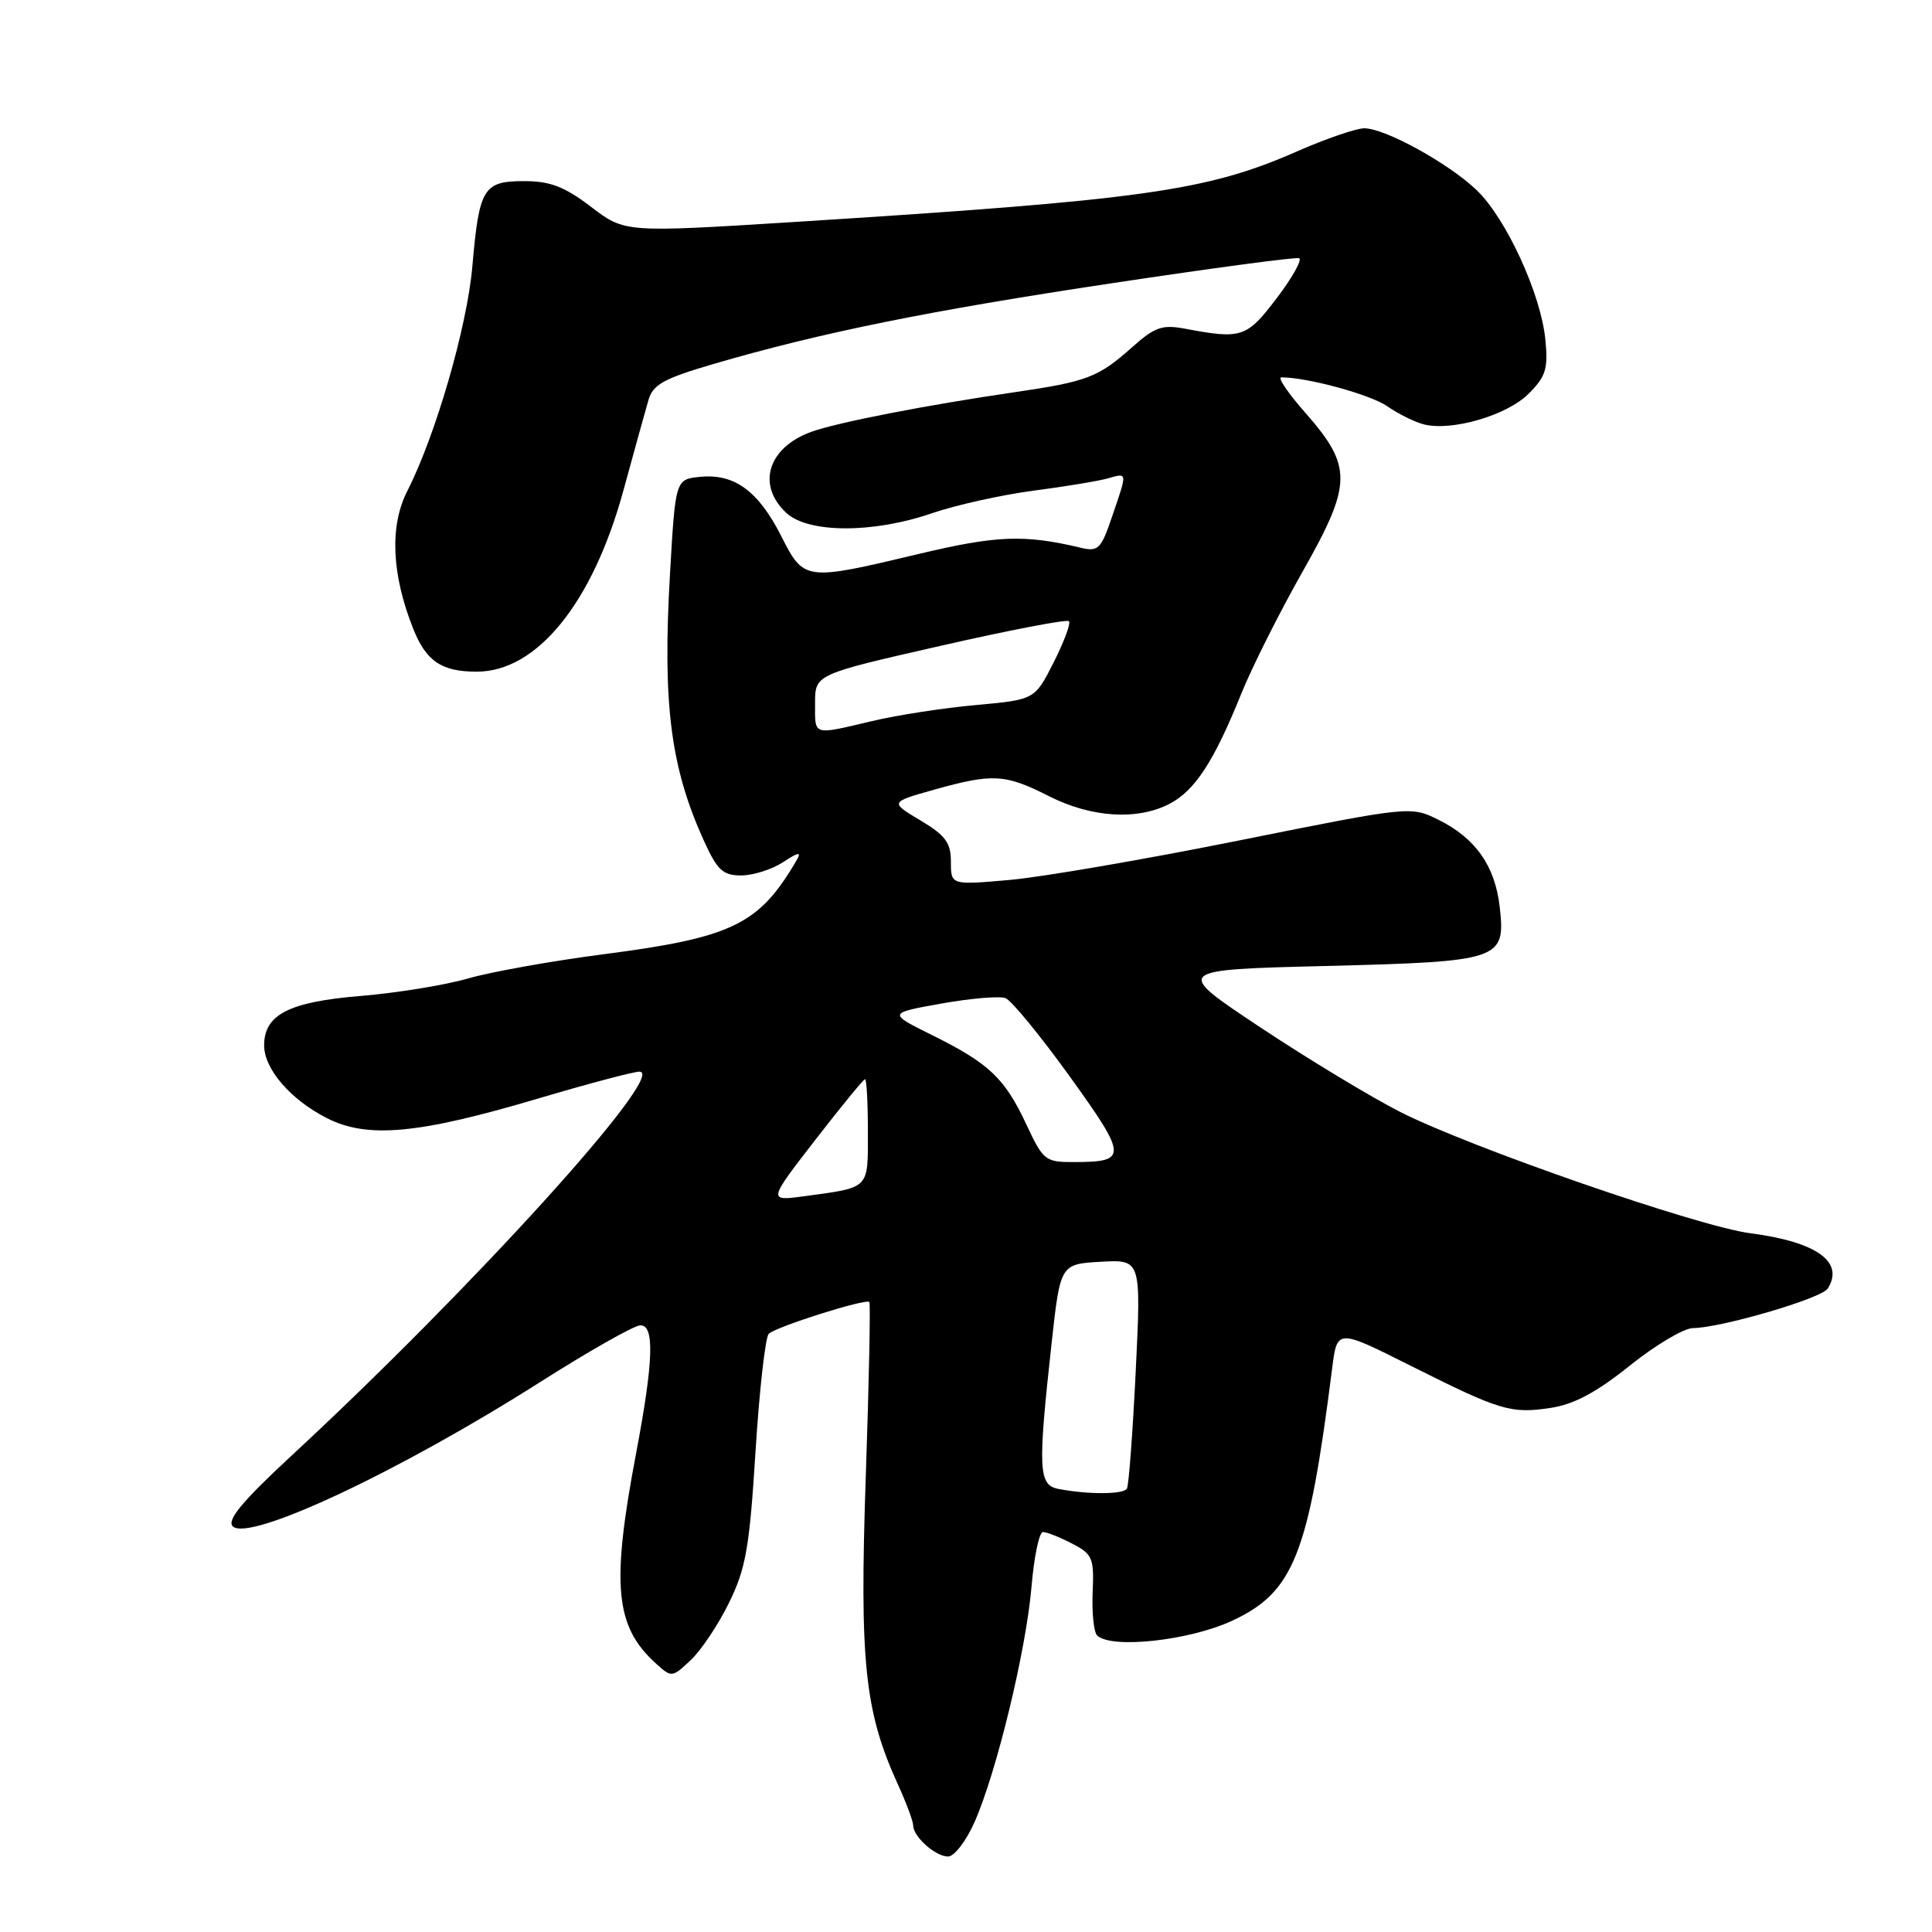 <?xml version="1.0" encoding="UTF-8" standalone="no"?>
<!DOCTYPE svg PUBLIC "-//W3C//DTD SVG 1.1//EN" "http://www.w3.org/Graphics/SVG/1.1/DTD/svg11.dtd" >
<svg xmlns="http://www.w3.org/2000/svg" xmlns:xlink="http://www.w3.org/1999/xlink" version="1.1" viewBox="0 0 256 256">
 <g >
 <path fill="currentColor"
d=" M 129.13 241.44 C 132.05 234.84 135.97 218.65 136.68 210.25 C 137.02 206.26 137.70 203.00 138.20 203.00 C 138.69 203.00 140.43 203.69 142.05 204.53 C 144.77 205.93 144.98 206.44 144.78 210.98 C 144.67 213.69 144.93 216.26 145.37 216.70 C 147.19 218.51 157.51 217.41 163.19 214.79 C 171.43 210.99 173.38 206.09 176.52 181.29 C 177.18 176.08 177.18 176.08 186.84 180.93 C 198.85 186.95 200.17 187.35 205.49 186.55 C 208.56 186.09 211.55 184.49 215.96 180.95 C 219.35 178.23 223.12 175.99 224.32 175.98 C 228.09 175.94 241.35 172.05 242.18 170.75 C 244.43 167.21 240.71 164.55 231.91 163.41 C 225.03 162.52 194.78 152.04 185.54 147.34 C 181.67 145.37 173.32 140.33 167.00 136.13 C 155.50 128.50 155.50 128.50 175.60 128.00 C 198.91 127.41 199.51 127.21 198.72 120.18 C 198.11 114.76 195.53 111.08 190.65 108.65 C 186.93 106.80 186.93 106.80 164.21 111.36 C 151.72 113.87 138.01 116.23 133.75 116.60 C 126.00 117.28 126.00 117.28 126.00 114.19 C 126.00 111.66 125.28 110.69 121.95 108.70 C 117.91 106.29 117.91 106.29 123.77 104.64 C 131.55 102.46 133.19 102.55 139.00 105.50 C 144.61 108.34 150.68 108.73 154.95 106.52 C 158.31 104.79 160.84 100.92 164.43 92.03 C 165.86 88.47 169.55 81.12 172.62 75.71 C 179.21 64.06 179.24 61.83 172.89 54.61 C 170.66 52.08 169.26 50.00 169.78 50.00 C 173.24 50.00 181.60 52.28 183.83 53.84 C 185.30 54.86 187.49 55.94 188.69 56.24 C 192.41 57.16 199.69 55.03 202.53 52.19 C 204.83 49.90 205.15 48.88 204.77 45.01 C 204.19 38.99 199.58 28.94 195.66 25.19 C 191.94 21.63 183.53 17.00 180.77 17.00 C 179.71 17.00 175.69 18.38 171.84 20.07 C 159.86 25.33 151.51 26.50 105.14 29.42 C 82.79 30.82 82.79 30.82 78.32 27.41 C 74.80 24.73 72.91 24.00 69.46 24.00 C 64.04 24.00 63.49 24.91 62.59 35.30 C 61.89 43.32 57.72 57.70 53.97 65.06 C 51.61 69.69 51.88 76.07 54.74 83.28 C 56.46 87.62 58.50 89.00 63.18 89.00 C 71.17 88.99 78.54 79.87 82.61 64.97 C 84.04 59.76 85.52 54.38 85.92 53.02 C 86.52 50.95 87.94 50.16 94.57 48.22 C 108.83 44.06 123.11 41.17 147.39 37.52 C 160.52 35.54 171.66 34.05 172.13 34.21 C 172.59 34.37 171.27 36.75 169.18 39.50 C 165.18 44.76 164.54 44.97 157.00 43.55 C 154.00 42.99 153.00 43.34 150.00 46.02 C 145.53 50.00 144.08 50.56 134.44 51.97 C 122.73 53.68 110.91 55.98 107.50 57.22 C 101.75 59.31 100.22 64.26 104.19 67.96 C 107.10 70.67 115.67 70.69 123.45 68.02 C 126.62 66.93 132.65 65.59 136.85 65.03 C 141.06 64.48 145.51 63.75 146.75 63.40 C 149.43 62.64 149.41 62.44 147.37 68.41 C 145.88 72.80 145.54 73.14 143.12 72.56 C 135.71 70.80 132.04 70.94 121.66 73.42 C 106.63 77.00 106.53 76.99 103.51 71.02 C 100.49 65.07 97.33 62.75 92.82 63.18 C 89.50 63.50 89.50 63.50 88.78 76.00 C 87.78 93.16 88.83 101.56 93.20 111.25 C 95.03 115.31 95.76 116.00 98.21 116.00 C 99.78 116.00 102.27 115.21 103.75 114.25 C 105.84 112.88 106.23 112.83 105.55 114.00 C 100.58 122.51 97.07 124.22 80.00 126.44 C 73.12 127.33 65.04 128.78 62.03 129.65 C 59.03 130.52 52.61 131.57 47.78 131.97 C 38.29 132.75 35.00 134.44 35.00 138.52 C 35.00 141.65 38.49 145.70 43.30 148.15 C 48.69 150.90 55.42 150.28 71.41 145.53 C 77.96 143.59 83.95 142.00 84.73 142.00 C 88.59 142.00 62.62 170.67 38.61 192.90 C 32.12 198.91 30.03 201.43 30.84 202.24 C 32.96 204.36 52.87 195.02 71.59 183.12 C 77.97 179.07 83.92 175.69 84.80 175.62 C 86.76 175.47 86.61 180.29 84.30 192.50 C 80.97 210.05 81.48 215.50 86.91 220.42 C 89.00 222.31 89.05 222.30 91.53 219.97 C 92.91 218.67 95.20 215.25 96.61 212.35 C 98.83 207.84 99.32 205.03 100.11 192.33 C 100.62 184.21 101.41 177.19 101.86 176.74 C 102.79 175.81 114.71 172.04 115.19 172.52 C 115.36 172.69 115.15 183.11 114.72 195.67 C 113.88 220.20 114.56 226.76 118.97 236.43 C 120.09 238.88 121.00 241.33 121.00 241.87 C 121.00 243.37 123.95 246.00 125.63 246.00 C 126.44 246.00 128.02 243.95 129.13 241.44 Z  M 140.25 197.29 C 137.60 196.78 137.50 194.72 139.34 178.00 C 140.50 167.50 140.50 167.50 145.86 167.19 C 151.21 166.89 151.21 166.89 150.49 181.69 C 150.09 189.84 149.57 196.84 149.32 197.25 C 148.87 198.03 144.17 198.05 140.25 197.29 Z  M 108.00 151.08 C 111.44 146.64 114.42 143.00 114.62 143.00 C 114.83 143.00 115.00 146.12 115.00 149.93 C 115.00 157.65 115.33 157.31 106.62 158.50 C 101.75 159.16 101.75 159.16 108.00 151.08 Z  M 136.01 149.02 C 133.13 142.86 131.09 140.93 123.57 137.19 C 117.64 134.25 117.64 134.25 124.72 132.98 C 128.62 132.28 132.45 131.96 133.24 132.26 C 134.02 132.56 137.85 137.23 141.75 142.64 C 149.39 153.25 149.43 153.96 142.42 153.98 C 138.50 154.00 138.25 153.80 136.01 149.02 Z  M 108.00 93.18 C 108.00 89.36 108.00 89.36 124.57 85.59 C 133.69 83.51 141.37 82.03 141.64 82.31 C 141.91 82.58 141.00 85.03 139.62 87.76 C 137.11 92.71 137.11 92.71 129.34 93.42 C 125.07 93.80 118.86 94.76 115.54 95.55 C 107.59 97.42 108.00 97.55 108.00 93.18 Z "/>
</g>
</svg>